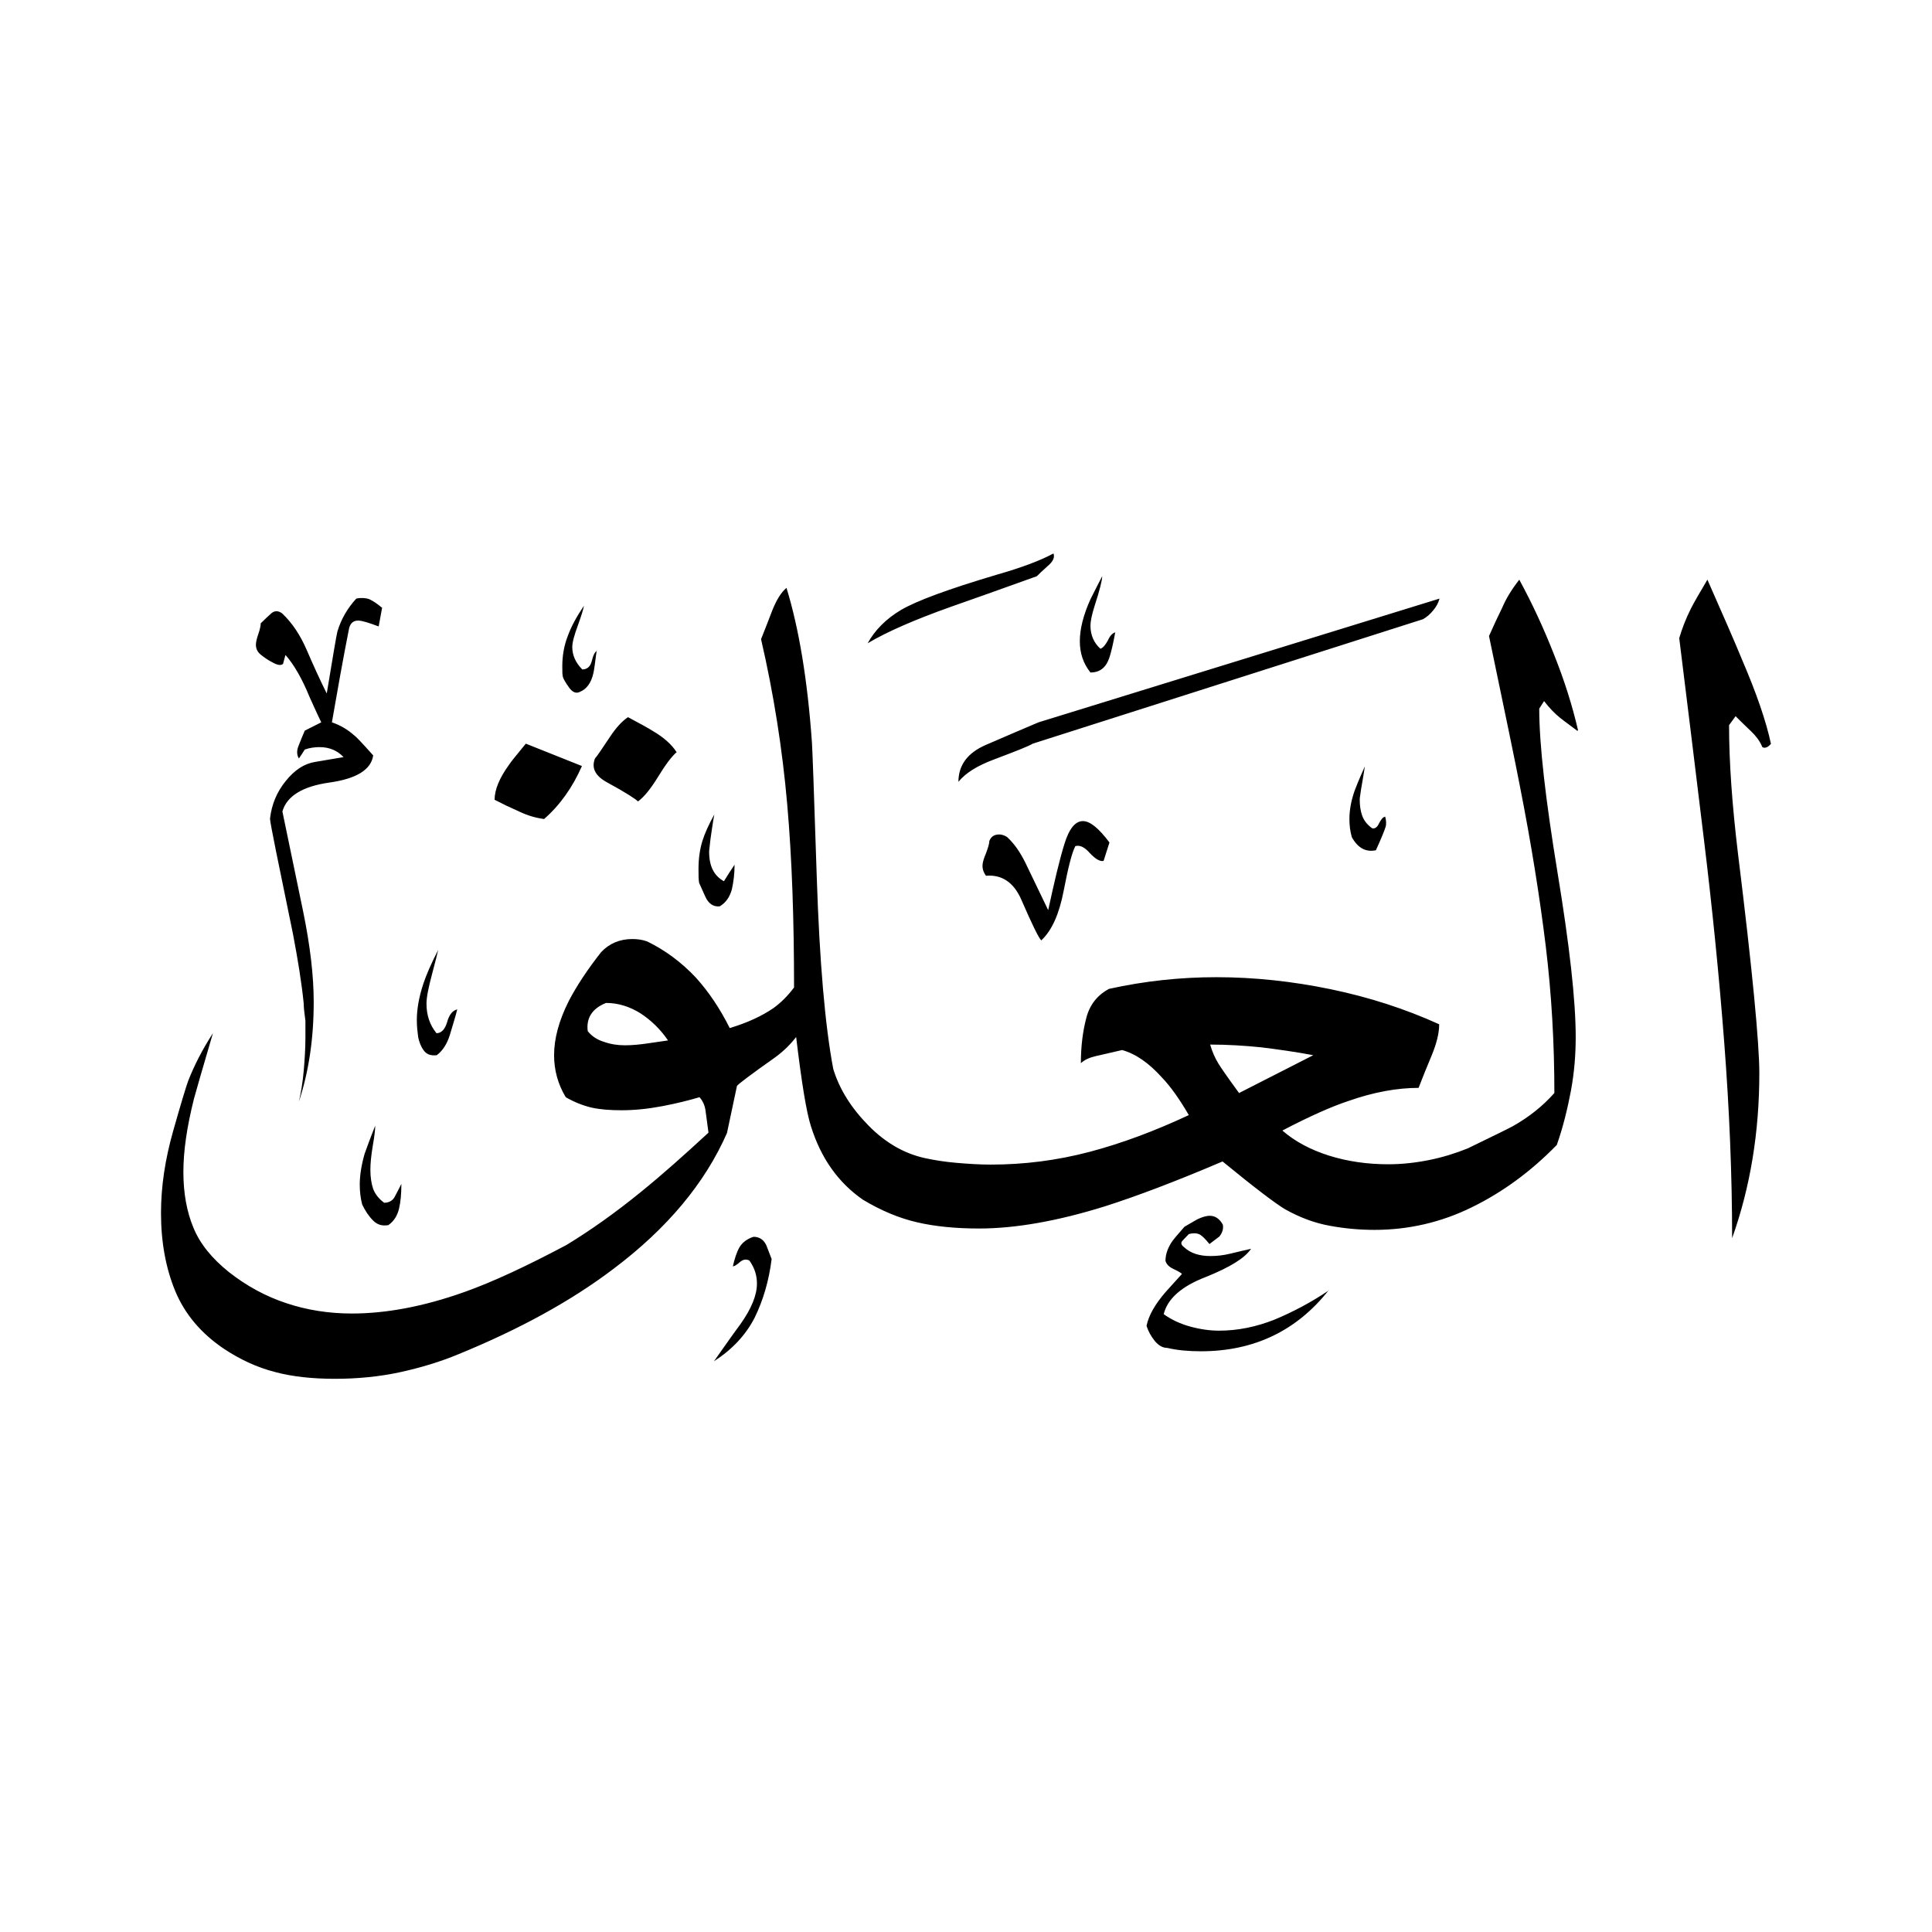 <svg width="24" height="24" viewBox="0 0 24 24" fill="none" xmlns="http://www.w3.org/2000/svg">
<path fill-rule="evenodd" clip-rule="evenodd" d="M21.996 9.243C21.996 9.243 21.97 9.277 21.94 9.285C21.91 9.294 21.889 9.285 21.885 9.264C21.859 9.204 21.812 9.14 21.748 9.08C21.684 9.02 21.62 8.956 21.56 8.897L21.479 9.008C21.479 9.465 21.517 9.999 21.59 10.605C21.769 12.053 21.855 12.963 21.855 13.331C21.855 14.061 21.744 14.745 21.517 15.381C21.517 14.595 21.483 13.783 21.419 12.95C21.355 12.117 21.27 11.276 21.167 10.43C21.064 9.584 20.962 8.747 20.86 7.927C20.894 7.812 20.941 7.688 21.005 7.56C21.047 7.478 21.116 7.359 21.21 7.201C21.406 7.645 21.552 7.978 21.641 8.196C21.821 8.615 21.94 8.961 22 9.243H21.996ZM17.207 10.144C17.22 10.191 17.224 10.238 17.211 10.276C17.199 10.315 17.16 10.413 17.092 10.562C16.968 10.588 16.87 10.537 16.793 10.4C16.771 10.323 16.763 10.251 16.763 10.174C16.763 10.063 16.784 9.952 16.823 9.836C16.844 9.777 16.887 9.67 16.955 9.52C16.934 9.644 16.921 9.738 16.908 9.802C16.9 9.866 16.891 9.909 16.891 9.93C16.891 10.007 16.9 10.071 16.921 10.131C16.942 10.191 16.981 10.242 17.045 10.289C17.079 10.298 17.109 10.276 17.13 10.229C17.156 10.182 17.177 10.152 17.199 10.148L17.207 10.144ZM17.882 7.436L12.901 8.973C12.688 9.063 12.47 9.157 12.243 9.255C12.017 9.354 11.906 9.507 11.906 9.712C11.996 9.601 12.141 9.512 12.346 9.435C12.619 9.332 12.782 9.268 12.829 9.238L17.677 7.692C17.724 7.666 17.767 7.628 17.805 7.581C17.844 7.534 17.869 7.487 17.882 7.436ZM13.854 7.854C13.828 8 13.803 8.102 13.781 8.17C13.739 8.294 13.662 8.354 13.546 8.354C13.457 8.243 13.414 8.115 13.414 7.965C13.414 7.816 13.457 7.641 13.546 7.444C13.615 7.308 13.662 7.214 13.692 7.158C13.692 7.205 13.662 7.329 13.598 7.525C13.563 7.636 13.546 7.718 13.546 7.773C13.546 7.888 13.589 7.987 13.67 8.059C13.704 8.047 13.734 8.008 13.764 7.953C13.79 7.893 13.824 7.863 13.858 7.854H13.854ZM13.085 6.872C13.106 6.919 13.085 6.974 13.012 7.034C12.944 7.094 12.901 7.137 12.88 7.158C12.402 7.329 12.047 7.457 11.812 7.538C11.368 7.696 11.022 7.846 10.778 7.991C10.868 7.829 11.005 7.688 11.193 7.577C11.381 7.466 11.774 7.32 12.376 7.141C12.692 7.051 12.927 6.962 13.085 6.876V6.872ZM13.781 10.469L13.709 10.695C13.662 10.704 13.606 10.669 13.538 10.597C13.474 10.524 13.414 10.494 13.358 10.511C13.316 10.592 13.269 10.776 13.213 11.067C13.158 11.353 13.068 11.558 12.935 11.682C12.901 11.648 12.82 11.481 12.688 11.178C12.594 10.96 12.444 10.862 12.248 10.879C12.222 10.845 12.205 10.802 12.205 10.755C12.205 10.721 12.218 10.669 12.248 10.601C12.273 10.533 12.29 10.481 12.29 10.447C12.312 10.392 12.35 10.366 12.414 10.366C12.44 10.366 12.474 10.375 12.508 10.396C12.598 10.477 12.671 10.584 12.735 10.712C12.829 10.909 12.927 11.109 13.021 11.306C13.098 10.951 13.162 10.678 13.222 10.486C13.281 10.293 13.358 10.2 13.452 10.2C13.542 10.2 13.649 10.289 13.781 10.464V10.469ZM16.507 16.026C16.109 16.53 15.58 16.786 14.918 16.786C14.768 16.786 14.627 16.774 14.499 16.744C14.443 16.744 14.392 16.714 14.345 16.658C14.298 16.598 14.264 16.539 14.243 16.47C14.268 16.342 14.349 16.201 14.478 16.052C14.546 15.975 14.614 15.902 14.683 15.825C14.67 15.812 14.636 15.791 14.58 15.765C14.525 15.74 14.49 15.706 14.478 15.663C14.478 15.586 14.503 15.513 14.55 15.437C14.572 15.402 14.627 15.338 14.713 15.24C14.768 15.206 14.824 15.176 14.875 15.146C14.93 15.12 14.982 15.103 15.029 15.103C15.097 15.103 15.152 15.142 15.191 15.214C15.2 15.27 15.182 15.317 15.148 15.36C15.093 15.402 15.054 15.432 15.024 15.454C14.969 15.385 14.926 15.343 14.892 15.33C14.858 15.317 14.815 15.317 14.768 15.33C14.734 15.364 14.708 15.394 14.687 15.415C14.665 15.441 14.674 15.466 14.708 15.492C14.789 15.569 14.9 15.603 15.037 15.603C15.114 15.603 15.195 15.595 15.285 15.573C15.375 15.552 15.46 15.53 15.541 15.513C15.464 15.629 15.276 15.744 14.977 15.864C14.678 15.979 14.503 16.133 14.456 16.325C14.55 16.393 14.661 16.445 14.785 16.479C14.909 16.513 15.029 16.53 15.144 16.53C15.375 16.53 15.605 16.483 15.832 16.393C16.058 16.299 16.285 16.18 16.507 16.03V16.026ZM7.412 8.081C7.391 8.243 7.378 8.341 7.37 8.367C7.344 8.482 7.288 8.559 7.207 8.593C7.16 8.619 7.113 8.602 7.07 8.542C7.028 8.482 7.002 8.44 6.994 8.414C6.985 8.388 6.985 8.346 6.985 8.277C6.985 8.149 7.006 8.021 7.053 7.901C7.096 7.782 7.164 7.658 7.254 7.525C7.246 7.572 7.22 7.654 7.177 7.773C7.135 7.888 7.109 7.978 7.109 8.038C7.109 8.141 7.152 8.234 7.233 8.316C7.293 8.316 7.335 8.281 7.352 8.209C7.37 8.136 7.391 8.094 7.421 8.081H7.412ZM19.604 9.076C19.535 8.777 19.437 8.461 19.305 8.132C19.176 7.803 19.031 7.491 18.873 7.201C18.783 7.316 18.711 7.431 18.66 7.551C18.604 7.666 18.549 7.782 18.497 7.901C18.702 8.884 18.83 9.499 18.877 9.747C19.023 10.486 19.129 11.156 19.202 11.754C19.275 12.357 19.309 12.963 19.309 13.578C19.164 13.741 18.993 13.877 18.796 13.988C18.775 14.001 18.587 14.095 18.232 14.266C18.083 14.326 17.921 14.377 17.75 14.411C17.579 14.445 17.412 14.463 17.246 14.463C16.985 14.463 16.742 14.428 16.511 14.356C16.28 14.283 16.088 14.181 15.93 14.044C16.272 13.865 16.545 13.745 16.75 13.677C17.066 13.566 17.357 13.514 17.622 13.514C17.669 13.39 17.724 13.258 17.784 13.113C17.844 12.967 17.878 12.839 17.878 12.724C17.455 12.532 17.006 12.387 16.528 12.288C16.054 12.19 15.58 12.139 15.11 12.139C14.665 12.139 14.221 12.186 13.777 12.284C13.632 12.361 13.538 12.48 13.495 12.643C13.452 12.805 13.427 12.993 13.427 13.207C13.474 13.164 13.534 13.138 13.606 13.121C13.679 13.104 13.79 13.079 13.939 13.044C14.11 13.091 14.273 13.207 14.431 13.382C14.542 13.497 14.653 13.655 14.768 13.852C14.349 14.048 13.939 14.202 13.534 14.309C13.128 14.416 12.718 14.467 12.308 14.467C12.171 14.467 12.03 14.458 11.88 14.445C11.735 14.433 11.603 14.411 11.487 14.386C11.235 14.33 11 14.198 10.787 13.98C10.573 13.762 10.428 13.531 10.351 13.279C10.249 12.741 10.18 11.942 10.146 10.892C10.112 9.841 10.091 9.281 10.086 9.221C10.031 8.444 9.924 7.803 9.77 7.303C9.702 7.359 9.642 7.457 9.586 7.602C9.505 7.816 9.458 7.927 9.454 7.94C9.612 8.623 9.719 9.307 9.779 9.99C9.839 10.674 9.864 11.434 9.864 12.267C9.787 12.37 9.702 12.455 9.608 12.523C9.471 12.617 9.292 12.703 9.065 12.771C8.941 12.523 8.801 12.318 8.647 12.147C8.467 11.955 8.267 11.806 8.04 11.695C7.98 11.673 7.916 11.665 7.856 11.665C7.698 11.665 7.57 11.72 7.468 11.827C7.297 12.045 7.164 12.246 7.066 12.434C6.942 12.681 6.883 12.903 6.883 13.108C6.883 13.292 6.93 13.467 7.028 13.63C7.13 13.689 7.237 13.732 7.344 13.758C7.455 13.783 7.579 13.792 7.724 13.792C7.882 13.792 8.049 13.775 8.228 13.741C8.408 13.707 8.561 13.668 8.689 13.63C8.732 13.677 8.758 13.736 8.766 13.809C8.775 13.882 8.788 13.967 8.801 14.07C8.506 14.343 8.228 14.591 7.959 14.809C7.639 15.069 7.331 15.287 7.036 15.466C6.537 15.731 6.114 15.928 5.763 16.052C5.259 16.231 4.794 16.317 4.371 16.317C4.085 16.317 3.811 16.274 3.555 16.188C3.299 16.103 3.064 15.975 2.846 15.804C2.632 15.633 2.483 15.449 2.402 15.249C2.32 15.052 2.278 14.821 2.278 14.561C2.278 14.3 2.32 14.005 2.41 13.647C2.431 13.57 2.508 13.301 2.645 12.835C2.517 13.032 2.414 13.232 2.337 13.429C2.312 13.497 2.248 13.707 2.15 14.053C2.051 14.403 2 14.74 2 15.069C2 15.432 2.06 15.757 2.179 16.043C2.299 16.329 2.5 16.564 2.777 16.752C2.982 16.889 3.196 16.987 3.414 17.043C3.632 17.102 3.884 17.128 4.161 17.128C4.439 17.128 4.708 17.102 4.965 17.047C5.221 16.991 5.464 16.919 5.699 16.821C6.451 16.513 7.092 16.163 7.617 15.765C8.288 15.261 8.758 14.697 9.031 14.074L9.155 13.489C9.176 13.463 9.334 13.343 9.625 13.138C9.736 13.057 9.821 12.972 9.89 12.882C9.958 13.45 10.018 13.818 10.073 13.988C10.197 14.386 10.411 14.689 10.719 14.903C10.945 15.039 11.171 15.133 11.393 15.184C11.616 15.236 11.876 15.261 12.162 15.261C12.619 15.261 13.145 15.167 13.73 14.984C14.119 14.86 14.606 14.676 15.187 14.428C15.588 14.757 15.849 14.954 15.964 15.022C16.148 15.125 16.331 15.193 16.519 15.227C16.703 15.261 16.887 15.278 17.075 15.278C17.498 15.278 17.904 15.184 18.284 14.997C18.668 14.809 19.018 14.552 19.339 14.223C19.416 14.005 19.471 13.779 19.514 13.553C19.557 13.322 19.574 13.1 19.574 12.882C19.574 12.425 19.497 11.742 19.347 10.832C19.198 9.922 19.121 9.247 19.121 8.803L19.181 8.709C19.249 8.798 19.317 8.867 19.381 8.918C19.445 8.969 19.518 9.02 19.591 9.076H19.604ZM8.408 9.341C8.339 9.401 8.262 9.507 8.173 9.653C8.083 9.798 8.002 9.9 7.925 9.956C7.903 9.93 7.78 9.849 7.545 9.721C7.395 9.64 7.344 9.542 7.391 9.422C7.412 9.401 7.472 9.311 7.575 9.157C7.651 9.042 7.724 8.961 7.801 8.909C7.946 8.986 8.049 9.042 8.117 9.085C8.245 9.161 8.343 9.247 8.403 9.341H8.408ZM9.125 10.746C9.125 10.857 9.112 10.956 9.091 11.05C9.065 11.143 9.018 11.212 8.941 11.259C8.86 11.267 8.801 11.225 8.762 11.139C8.724 11.054 8.698 10.998 8.685 10.968C8.677 10.926 8.677 10.87 8.677 10.793C8.677 10.665 8.694 10.55 8.724 10.451C8.754 10.353 8.805 10.242 8.873 10.118C8.852 10.234 8.839 10.336 8.826 10.422C8.818 10.507 8.809 10.558 8.809 10.58C8.809 10.759 8.869 10.879 8.993 10.947C9.035 10.879 9.078 10.81 9.125 10.742V10.746ZM7.229 9.516C7.113 9.781 6.955 10.003 6.759 10.174C6.656 10.161 6.554 10.131 6.447 10.08C6.34 10.033 6.242 9.986 6.144 9.935C6.144 9.811 6.203 9.665 6.327 9.495C6.34 9.473 6.408 9.388 6.532 9.238L7.229 9.516ZM4.747 7.547L4.704 7.782C4.58 7.735 4.495 7.709 4.448 7.709C4.392 7.709 4.354 7.739 4.337 7.803C4.26 8.192 4.191 8.581 4.123 8.973C4.226 9.008 4.32 9.063 4.401 9.136C4.422 9.149 4.499 9.23 4.636 9.384C4.61 9.563 4.426 9.674 4.093 9.721C3.76 9.768 3.563 9.888 3.508 10.08C3.589 10.469 3.675 10.883 3.764 11.314C3.854 11.75 3.897 12.126 3.897 12.446C3.897 12.899 3.837 13.309 3.713 13.685C3.739 13.574 3.76 13.446 3.773 13.301C3.786 13.155 3.794 13.014 3.794 12.886V12.681C3.781 12.587 3.773 12.515 3.773 12.468C3.747 12.207 3.7 11.921 3.64 11.605C3.457 10.716 3.358 10.238 3.354 10.17C3.375 9.99 3.44 9.836 3.551 9.7C3.662 9.563 3.781 9.486 3.914 9.465C4.046 9.443 4.166 9.422 4.268 9.405C4.191 9.324 4.093 9.281 3.969 9.281C3.909 9.281 3.845 9.29 3.786 9.311C3.751 9.366 3.726 9.405 3.713 9.422C3.687 9.379 3.683 9.328 3.709 9.264C3.734 9.2 3.76 9.136 3.786 9.076L3.991 8.973C3.969 8.931 3.922 8.828 3.845 8.657C3.751 8.427 3.649 8.252 3.546 8.136L3.516 8.247C3.491 8.269 3.448 8.264 3.388 8.23C3.328 8.2 3.281 8.166 3.239 8.132C3.196 8.098 3.179 8.055 3.179 8.008C3.179 7.982 3.188 7.935 3.209 7.876C3.23 7.816 3.239 7.769 3.239 7.743C3.294 7.688 3.341 7.645 3.375 7.615C3.414 7.585 3.457 7.585 3.504 7.619C3.628 7.735 3.73 7.888 3.811 8.076C3.892 8.264 3.974 8.444 4.059 8.615C4.136 8.149 4.179 7.893 4.191 7.846C4.238 7.688 4.32 7.551 4.426 7.436C4.486 7.423 4.542 7.427 4.589 7.444C4.636 7.466 4.687 7.5 4.742 7.547H4.747ZM9.586 15.637C9.552 15.911 9.48 16.154 9.373 16.372C9.262 16.586 9.095 16.765 8.869 16.91C9.014 16.705 9.121 16.552 9.198 16.449C9.334 16.257 9.403 16.09 9.403 15.945C9.403 15.842 9.373 15.748 9.309 15.659C9.266 15.637 9.228 15.646 9.189 15.68C9.151 15.714 9.121 15.731 9.104 15.731C9.125 15.637 9.151 15.556 9.185 15.496C9.219 15.437 9.279 15.39 9.36 15.364C9.428 15.364 9.48 15.394 9.514 15.458C9.522 15.471 9.544 15.535 9.586 15.642V15.637ZM5.682 12.532C5.657 12.634 5.622 12.741 5.588 12.857C5.554 12.967 5.499 13.053 5.426 13.108C5.349 13.117 5.298 13.096 5.264 13.049C5.229 13.002 5.208 12.946 5.195 12.886C5.187 12.826 5.178 12.754 5.178 12.673C5.178 12.536 5.204 12.387 5.259 12.22C5.293 12.117 5.353 11.976 5.443 11.801C5.434 11.844 5.409 11.942 5.366 12.105C5.323 12.267 5.298 12.387 5.298 12.468C5.298 12.613 5.34 12.733 5.422 12.835C5.481 12.835 5.528 12.788 5.554 12.698C5.58 12.604 5.622 12.553 5.678 12.54L5.682 12.532ZM4.986 14.706C4.986 14.83 4.977 14.932 4.956 15.018C4.935 15.103 4.892 15.172 4.824 15.219C4.747 15.232 4.687 15.214 4.636 15.163C4.584 15.112 4.537 15.043 4.499 14.962C4.478 14.881 4.469 14.8 4.469 14.715C4.469 14.599 4.49 14.471 4.529 14.334C4.55 14.275 4.593 14.155 4.661 13.984C4.661 14.027 4.653 14.108 4.631 14.232C4.61 14.356 4.601 14.454 4.601 14.531C4.601 14.625 4.614 14.706 4.636 14.77C4.661 14.834 4.704 14.89 4.772 14.941C4.832 14.941 4.879 14.915 4.905 14.864C4.93 14.813 4.96 14.762 4.986 14.706ZM16.314 13.108L15.392 13.578C15.242 13.373 15.157 13.249 15.135 13.211C15.093 13.143 15.059 13.066 15.033 12.976C15.246 12.976 15.456 12.989 15.665 13.01C15.874 13.036 16.092 13.066 16.314 13.108ZM8.296 12.925C8.249 12.933 8.168 12.942 8.062 12.959C7.95 12.976 7.852 12.985 7.762 12.985C7.673 12.985 7.587 12.972 7.502 12.942C7.416 12.916 7.348 12.869 7.301 12.809C7.28 12.647 7.357 12.527 7.528 12.459C7.677 12.459 7.818 12.502 7.955 12.587C8.087 12.673 8.202 12.784 8.296 12.921V12.925Z" fill="black"/>
</svg>
